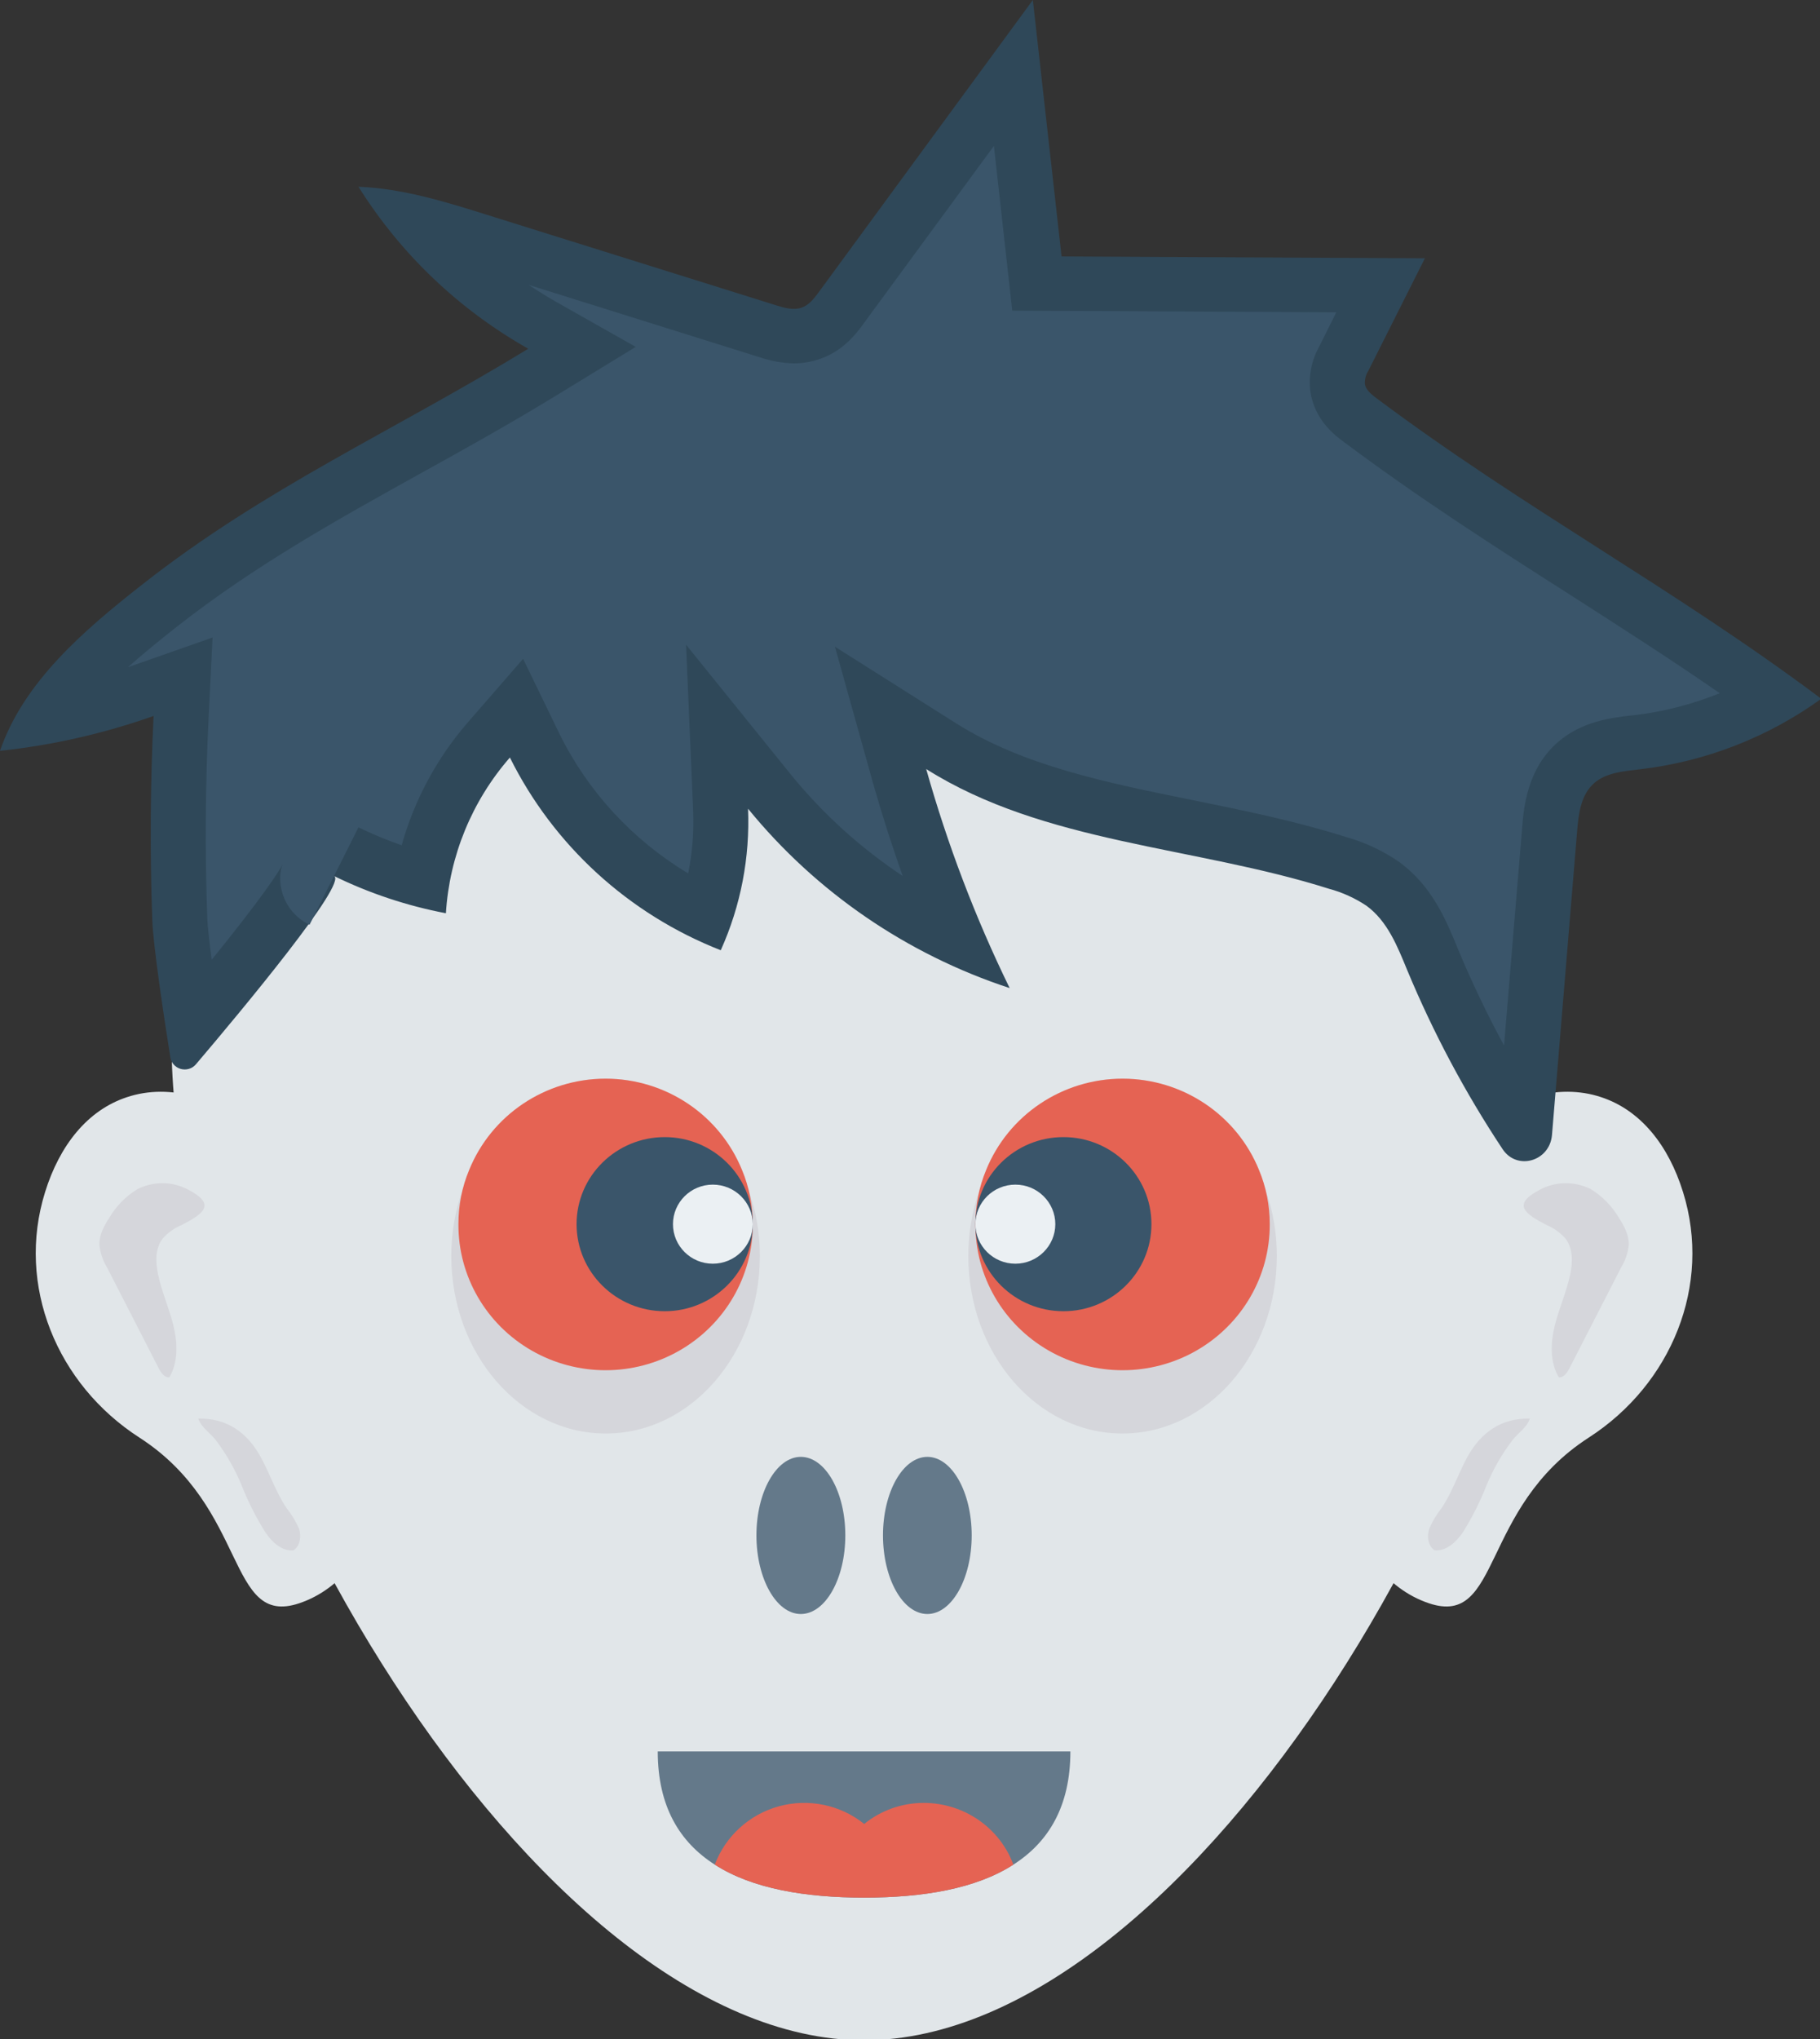 <?xml version="1.0" encoding="UTF-8"?>
<svg xmlns="http://www.w3.org/2000/svg" xmlns:xlink="http://www.w3.org/1999/xlink" width="50" height="56" viewBox="0 0 50 56" version="1.1">
<rect x="0" y="0" width="50" height="56" fill="#333333" stroke="none"/>
<g id="surface1">
<path style=" stroke:none;fill-rule:nonzero;fill:rgb(88.235%,90.196%,91.373%);fill-opacity:1;" d="M 42.766 28.578 C 42.766 38.969 32.824 56.035 23.738 56.035 C 14.652 56.035 4.711 38.969 4.711 28.578 C 4.738 18.211 13.25 9.82 23.738 9.82 C 34.23 9.82 42.742 18.211 42.766 28.578 Z M 42.766 28.578 "/>
<path style=" stroke:none;fill-rule:nonzero;fill:rgb(88.235%,90.196%,91.373%);fill-opacity:1;" d="M 46.238 32.742 C 47.035 35.301 45.918 38.02 43.645 39.484 C 40.648 41.418 41.25 44.695 39.262 44.035 C 36.871 43.238 35.992 39.484 37.297 35.645 C 38.602 31.805 41.598 29.34 43.988 30.133 C 45.066 30.488 45.836 31.445 46.238 32.742 Z M 46.238 32.742 "/>
<path style=" stroke:none;fill-rule:nonzero;fill:rgb(83.529%,83.922%,85.882%);fill-opacity:1;" d="M 43.699 32.656 C 44.02 32.852 44.285 33.125 44.477 33.449 C 44.621 33.672 44.754 33.922 44.746 34.188 C 44.727 34.406 44.652 34.617 44.539 34.805 C 44.062 35.734 43.59 36.66 43.113 37.586 C 43.051 37.703 42.961 37.84 42.824 37.828 C 42.574 37.406 42.598 36.875 42.715 36.398 C 42.836 35.922 43.039 35.469 43.141 34.988 C 43.207 34.656 43.215 34.285 43.008 34.016 C 42.867 33.859 42.691 33.73 42.496 33.648 C 41.891 33.336 41.52 33.082 42.309 32.672 C 42.742 32.441 43.258 32.438 43.699 32.656 Z M 43.699 32.656 "/>
<path style=" stroke:none;fill-rule:nonzero;fill:rgb(83.529%,83.922%,85.882%);fill-opacity:1;" d="M 41.559 39.543 C 41.262 39.93 41.02 40.352 40.836 40.801 C 40.66 41.246 40.445 41.676 40.191 42.082 C 40.008 42.348 39.734 42.609 39.41 42.578 C 39.227 42.453 39.195 42.191 39.266 41.984 C 39.352 41.781 39.465 41.594 39.602 41.422 C 39.898 40.98 40.062 40.473 40.316 40.008 C 40.688 39.34 41.242 38.945 42.027 38.961 C 41.957 39.195 41.715 39.348 41.559 39.543 Z M 41.559 39.543 "/>
<path style=" stroke:none;fill-rule:nonzero;fill:rgb(88.235%,90.196%,91.373%);fill-opacity:1;" d="M 1.238 32.742 C 0.441 35.301 1.559 38.02 3.832 39.484 C 6.832 41.418 6.227 44.695 8.215 44.035 C 10.605 43.238 11.488 39.484 10.18 35.645 C 8.875 31.805 5.879 29.34 3.488 30.133 C 2.41 30.488 1.641 31.445 1.238 32.742 Z M 1.238 32.742 "/>
<path style=" stroke:none;fill-rule:nonzero;fill:rgb(83.529%,83.922%,85.882%);fill-opacity:1;" d="M 3.781 32.656 C 3.457 32.852 3.191 33.125 3 33.449 C 2.855 33.672 2.723 33.922 2.73 34.188 C 2.754 34.406 2.824 34.617 2.938 34.805 C 3.414 35.734 3.891 36.66 4.363 37.586 C 4.426 37.703 4.52 37.84 4.652 37.828 C 4.902 37.406 4.879 36.875 4.762 36.398 C 4.645 35.922 4.438 35.469 4.34 34.988 C 4.27 34.656 4.262 34.285 4.469 34.016 C 4.609 33.859 4.785 33.73 4.984 33.648 C 5.586 33.336 5.957 33.082 5.168 32.672 C 4.734 32.441 4.219 32.438 3.781 32.656 Z M 3.781 32.656 "/>
<path style=" stroke:none;fill-rule:nonzero;fill:rgb(83.529%,83.922%,85.882%);fill-opacity:1;" d="M 5.922 39.543 C 6.215 39.93 6.457 40.352 6.641 40.801 C 6.816 41.246 7.035 41.676 7.289 42.082 C 7.469 42.352 7.746 42.613 8.066 42.578 C 8.25 42.453 8.281 42.191 8.215 41.984 C 8.125 41.781 8.012 41.594 7.875 41.422 C 7.578 40.984 7.414 40.473 7.16 40.012 C 6.789 39.34 6.234 38.945 5.449 38.961 C 5.523 39.195 5.762 39.348 5.922 39.543 Z M 5.922 39.543 "/>
<path style=" stroke:none;fill-rule:nonzero;fill:rgb(18.431%,28.235%,34.902%);fill-opacity:1;" d="M 4.219 19.664 C 2.855 20.145 1.441 20.469 0 20.621 C 0.652 18.73 2.293 17.32 3.906 16.055 C 7.281 13.398 10.824 11.832 14.512 9.578 C 12.605 8.5 11.004 6.973 9.848 5.129 C 11.051 5.176 12.215 5.535 13.363 5.895 L 21.328 8.387 C 21.551 8.457 21.801 8.527 22.023 8.449 C 22.227 8.379 22.363 8.199 22.488 8.031 C 24.449 5.352 26.414 2.676 28.375 0 L 29.164 7.043 L 39.145 7.094 C 38.629 8.125 38.109 9.152 37.594 10.18 C 37.523 10.289 37.492 10.414 37.496 10.543 C 37.52 10.707 37.668 10.824 37.801 10.926 C 41.879 13.98 45.957 16.137 50.035 19.191 C 48.57 20.25 46.855 20.918 45.051 21.129 C 44.613 21.18 44.133 21.219 43.805 21.5 C 43.43 21.82 43.367 22.348 43.328 22.824 L 42.637 31.172 C 42.574 31.898 41.676 32.156 41.281 31.562 C 40.25 30.008 39.375 28.363 38.66 26.645 C 38.391 25.992 38.121 25.301 37.539 24.875 C 37.227 24.668 36.879 24.508 36.512 24.41 C 32.828 23.242 28.684 23.168 25.445 21.121 C 26.027 23.188 26.793 25.203 27.738 27.137 C 24.914 26.211 22.418 24.5 20.551 22.211 C 20.605 23.547 20.352 24.875 19.801 26.098 C 17.27 25.105 15.207 23.219 14.008 20.805 C 12.965 22 12.348 23.504 12.25 25.082 C 11.184 24.879 10.148 24.535 9.176 24.059 C 9.559 24.246 6.648 27.742 5.383 29.23 C 5.281 29.352 5.113 29.402 4.957 29.355 C 4.805 29.309 4.691 29.176 4.676 29.016 C 4.496 27.887 4.211 25.984 4.184 25.277 C 4.117 23.406 4.129 21.535 4.219 19.664 Z M 4.219 19.664 "/>
<path style=" stroke:none;fill-rule:nonzero;fill:rgb(22.745%,33.333%,41.569%);fill-opacity:1;" d="M 41.32 28.715 C 40.855 27.855 40.434 26.977 40.059 26.078 L 40.031 26.008 C 39.723 25.262 39.34 24.332 38.438 23.672 C 37.992 23.367 37.5 23.133 36.977 22.988 C 35.586 22.547 34.16 22.258 32.777 21.977 C 30.379 21.492 28.113 21.031 26.262 19.863 L 22.938 17.762 L 23.988 21.52 C 24.23 22.371 24.5 23.219 24.801 24.059 C 23.645 23.293 22.609 22.355 21.734 21.281 L 18.848 17.707 L 19.043 22.273 C 19.066 22.848 19.02 23.426 18.906 23.988 C 17.379 23.07 16.152 21.742 15.371 20.156 L 14.371 18.094 L 12.863 19.828 C 12.008 20.809 11.383 21.969 11.035 23.215 C 10.629 23.074 10.234 22.91 9.848 22.723 L 8.504 25.398 C 7.691 25 7.594 24.109 7.77 23.723 C 7.668 23.945 7.137 24.73 5.816 26.359 C 5.746 25.824 5.703 25.434 5.695 25.223 C 5.629 23.406 5.641 21.559 5.73 19.738 L 5.84 17.508 C 5.84 17.508 3.582 18.305 3.516 18.324 C 3.941 17.945 4.395 17.578 4.844 17.223 C 6.98 15.547 9.195 14.312 11.543 13.008 C 12.766 12.332 14.027 11.629 15.305 10.848 L 17.465 9.527 L 15.262 8.281 C 15.012 8.137 14.766 7.984 14.523 7.824 L 20.871 9.812 C 21.172 9.914 21.488 9.973 21.809 9.98 C 22.055 9.98 22.293 9.938 22.523 9.859 C 23.18 9.633 23.539 9.141 23.711 8.906 L 27.305 4.008 L 27.809 8.531 L 36.711 8.578 L 36.242 9.516 C 36.031 9.895 35.945 10.328 36 10.758 C 36.117 11.539 36.676 11.957 36.891 12.117 C 38.973 13.676 41.07 15.02 43.098 16.312 C 44.461 17.188 45.859 18.078 47.246 19.039 C 46.488 19.344 45.691 19.551 44.875 19.645 L 44.793 19.652 C 44.27 19.715 43.477 19.805 42.812 20.371 C 41.953 21.105 41.863 22.184 41.82 22.699 Z M 41.32 28.715 "/>
<path style=" stroke:none;fill-rule:nonzero;fill:rgb(83.529%,83.922%,85.882%);fill-opacity:1;" d="M 20.875 34.492 C 20.875 37.191 18.98 39.371 16.641 39.371 C 14.305 39.371 12.398 37.191 12.398 34.492 C 12.398 33.879 12.5 33.266 12.707 32.688 C 13.328 30.891 14.855 29.625 16.641 29.625 C 18.43 29.625 19.953 30.891 20.566 32.688 C 20.773 33.266 20.875 33.879 20.875 34.492 Z M 20.875 34.492 "/>
<path style=" stroke:none;fill-rule:nonzero;fill:rgb(89.804%,38.824%,32.549%);fill-opacity:1;" d="M 20.68 33.617 C 20.688 35.051 19.918 36.375 18.664 37.094 C 17.41 37.812 15.863 37.812 14.609 37.094 C 13.355 36.375 12.586 35.051 12.594 33.617 C 12.594 33.109 12.691 32.605 12.887 32.137 C 13.5 30.621 14.984 29.625 16.637 29.625 C 18.289 29.625 19.773 30.621 20.387 32.137 C 20.582 32.605 20.68 33.109 20.68 33.617 Z M 20.68 33.617 "/>
<path style=" stroke:none;fill-rule:nonzero;fill:rgb(22.745%,33.333%,41.569%);fill-opacity:1;" d="M 20.68 33.621 C 20.68 34.941 19.594 36.012 18.262 36.012 C 16.926 36.012 15.84 34.941 15.84 33.621 C 15.84 32.301 16.926 31.23 18.262 31.23 C 19.594 31.23 20.68 32.301 20.68 33.621 Z M 20.68 33.621 "/>
<path style=" stroke:none;fill-rule:nonzero;fill:rgb(92.157%,94.118%,95.294%);fill-opacity:1;" d="M 20.68 33.621 C 20.68 34.219 20.188 34.707 19.582 34.707 C 18.977 34.707 18.488 34.219 18.488 33.621 C 18.488 33.023 18.977 32.535 19.582 32.535 C 20.188 32.535 20.68 33.023 20.68 33.621 Z M 20.68 33.621 "/>
<path style=" stroke:none;fill-rule:nonzero;fill:rgb(83.529%,83.922%,85.882%);fill-opacity:1;" d="M 26.602 34.492 C 26.602 37.191 28.496 39.371 30.836 39.371 C 33.172 39.371 35.078 37.191 35.078 34.492 C 35.078 33.879 34.977 33.266 34.77 32.688 C 34.148 30.891 32.621 29.625 30.836 29.625 C 29.051 29.625 27.523 30.891 26.91 32.688 C 26.703 33.266 26.602 33.879 26.602 34.492 Z M 26.602 34.492 "/>
<path style=" stroke:none;fill-rule:nonzero;fill:rgb(89.804%,38.824%,32.549%);fill-opacity:1;" d="M 26.797 33.617 C 26.789 35.051 27.559 36.375 28.812 37.094 C 30.066 37.812 31.613 37.812 32.867 37.094 C 34.121 36.375 34.891 35.051 34.883 33.617 C 34.883 33.109 34.785 32.605 34.59 32.137 C 33.977 30.621 32.492 29.625 30.84 29.625 C 29.188 29.625 27.703 30.621 27.09 32.137 C 26.895 32.605 26.797 33.109 26.797 33.617 Z M 26.797 33.617 "/>
<path style=" stroke:none;fill-rule:nonzero;fill:rgb(22.745%,33.333%,41.569%);fill-opacity:1;" d="M 31.633 33.621 C 31.633 34.941 30.551 36.012 29.215 36.012 C 27.879 36.012 26.797 34.941 26.797 33.621 C 26.797 32.301 27.879 31.23 29.215 31.23 C 30.551 31.23 31.633 32.301 31.633 33.621 Z M 31.633 33.621 "/>
<path style=" stroke:none;fill-rule:nonzero;fill:rgb(92.157%,94.118%,95.294%);fill-opacity:1;" d="M 28.992 33.621 C 28.992 34.219 28.5 34.707 27.895 34.707 C 27.289 34.707 26.797 34.219 26.797 33.621 C 26.797 33.023 27.289 32.535 27.895 32.535 C 28.5 32.535 28.992 33.023 28.992 33.621 Z M 28.992 33.621 "/>
<path style=" stroke:none;fill-rule:nonzero;fill:rgb(39.216%,47.451%,54.118%);fill-opacity:1;" d="M 23.223 42.168 C 23.223 40.977 22.676 40.012 22 40.012 C 21.328 40.012 20.781 40.977 20.781 42.168 C 20.781 43.359 21.328 44.328 22 44.328 C 22.676 44.328 23.223 43.359 23.223 42.168 Z M 23.223 42.168 "/>
<path style=" stroke:none;fill-rule:nonzero;fill:rgb(39.216%,47.451%,54.118%);fill-opacity:1;" d="M 26.695 42.168 C 26.695 40.977 26.148 40.012 25.477 40.012 C 24.805 40.012 24.258 40.977 24.258 42.168 C 24.258 43.359 24.805 44.328 25.477 44.328 C 26.148 44.328 26.695 43.359 26.695 42.168 Z M 26.695 42.168 "/>
<path style=" stroke:none;fill-rule:nonzero;fill:rgb(39.216%,47.451%,54.118%);fill-opacity:1;" d="M 29.406 48.102 C 29.406 49.602 28.812 50.59 27.84 51.211 C 26.809 51.875 25.355 52.117 23.742 52.117 C 22.129 52.117 20.668 51.875 19.637 51.211 C 18.664 50.59 18.07 49.602 18.07 48.102 Z M 29.406 48.102 "/>
<path style=" stroke:none;fill-rule:nonzero;fill:rgb(89.804%,38.824%,32.549%);fill-opacity:1;" d="M 27.84 51.211 C 26.809 51.875 25.355 52.117 23.742 52.117 C 22.129 52.117 20.668 51.875 19.637 51.211 C 19.93 50.43 20.586 49.832 21.398 49.609 C 22.211 49.387 23.086 49.566 23.742 50.094 C 24.203 49.719 24.781 49.516 25.375 49.516 C 26.477 49.516 27.461 50.191 27.84 51.211 Z M 27.84 51.211 "/>
</g>
</svg>
